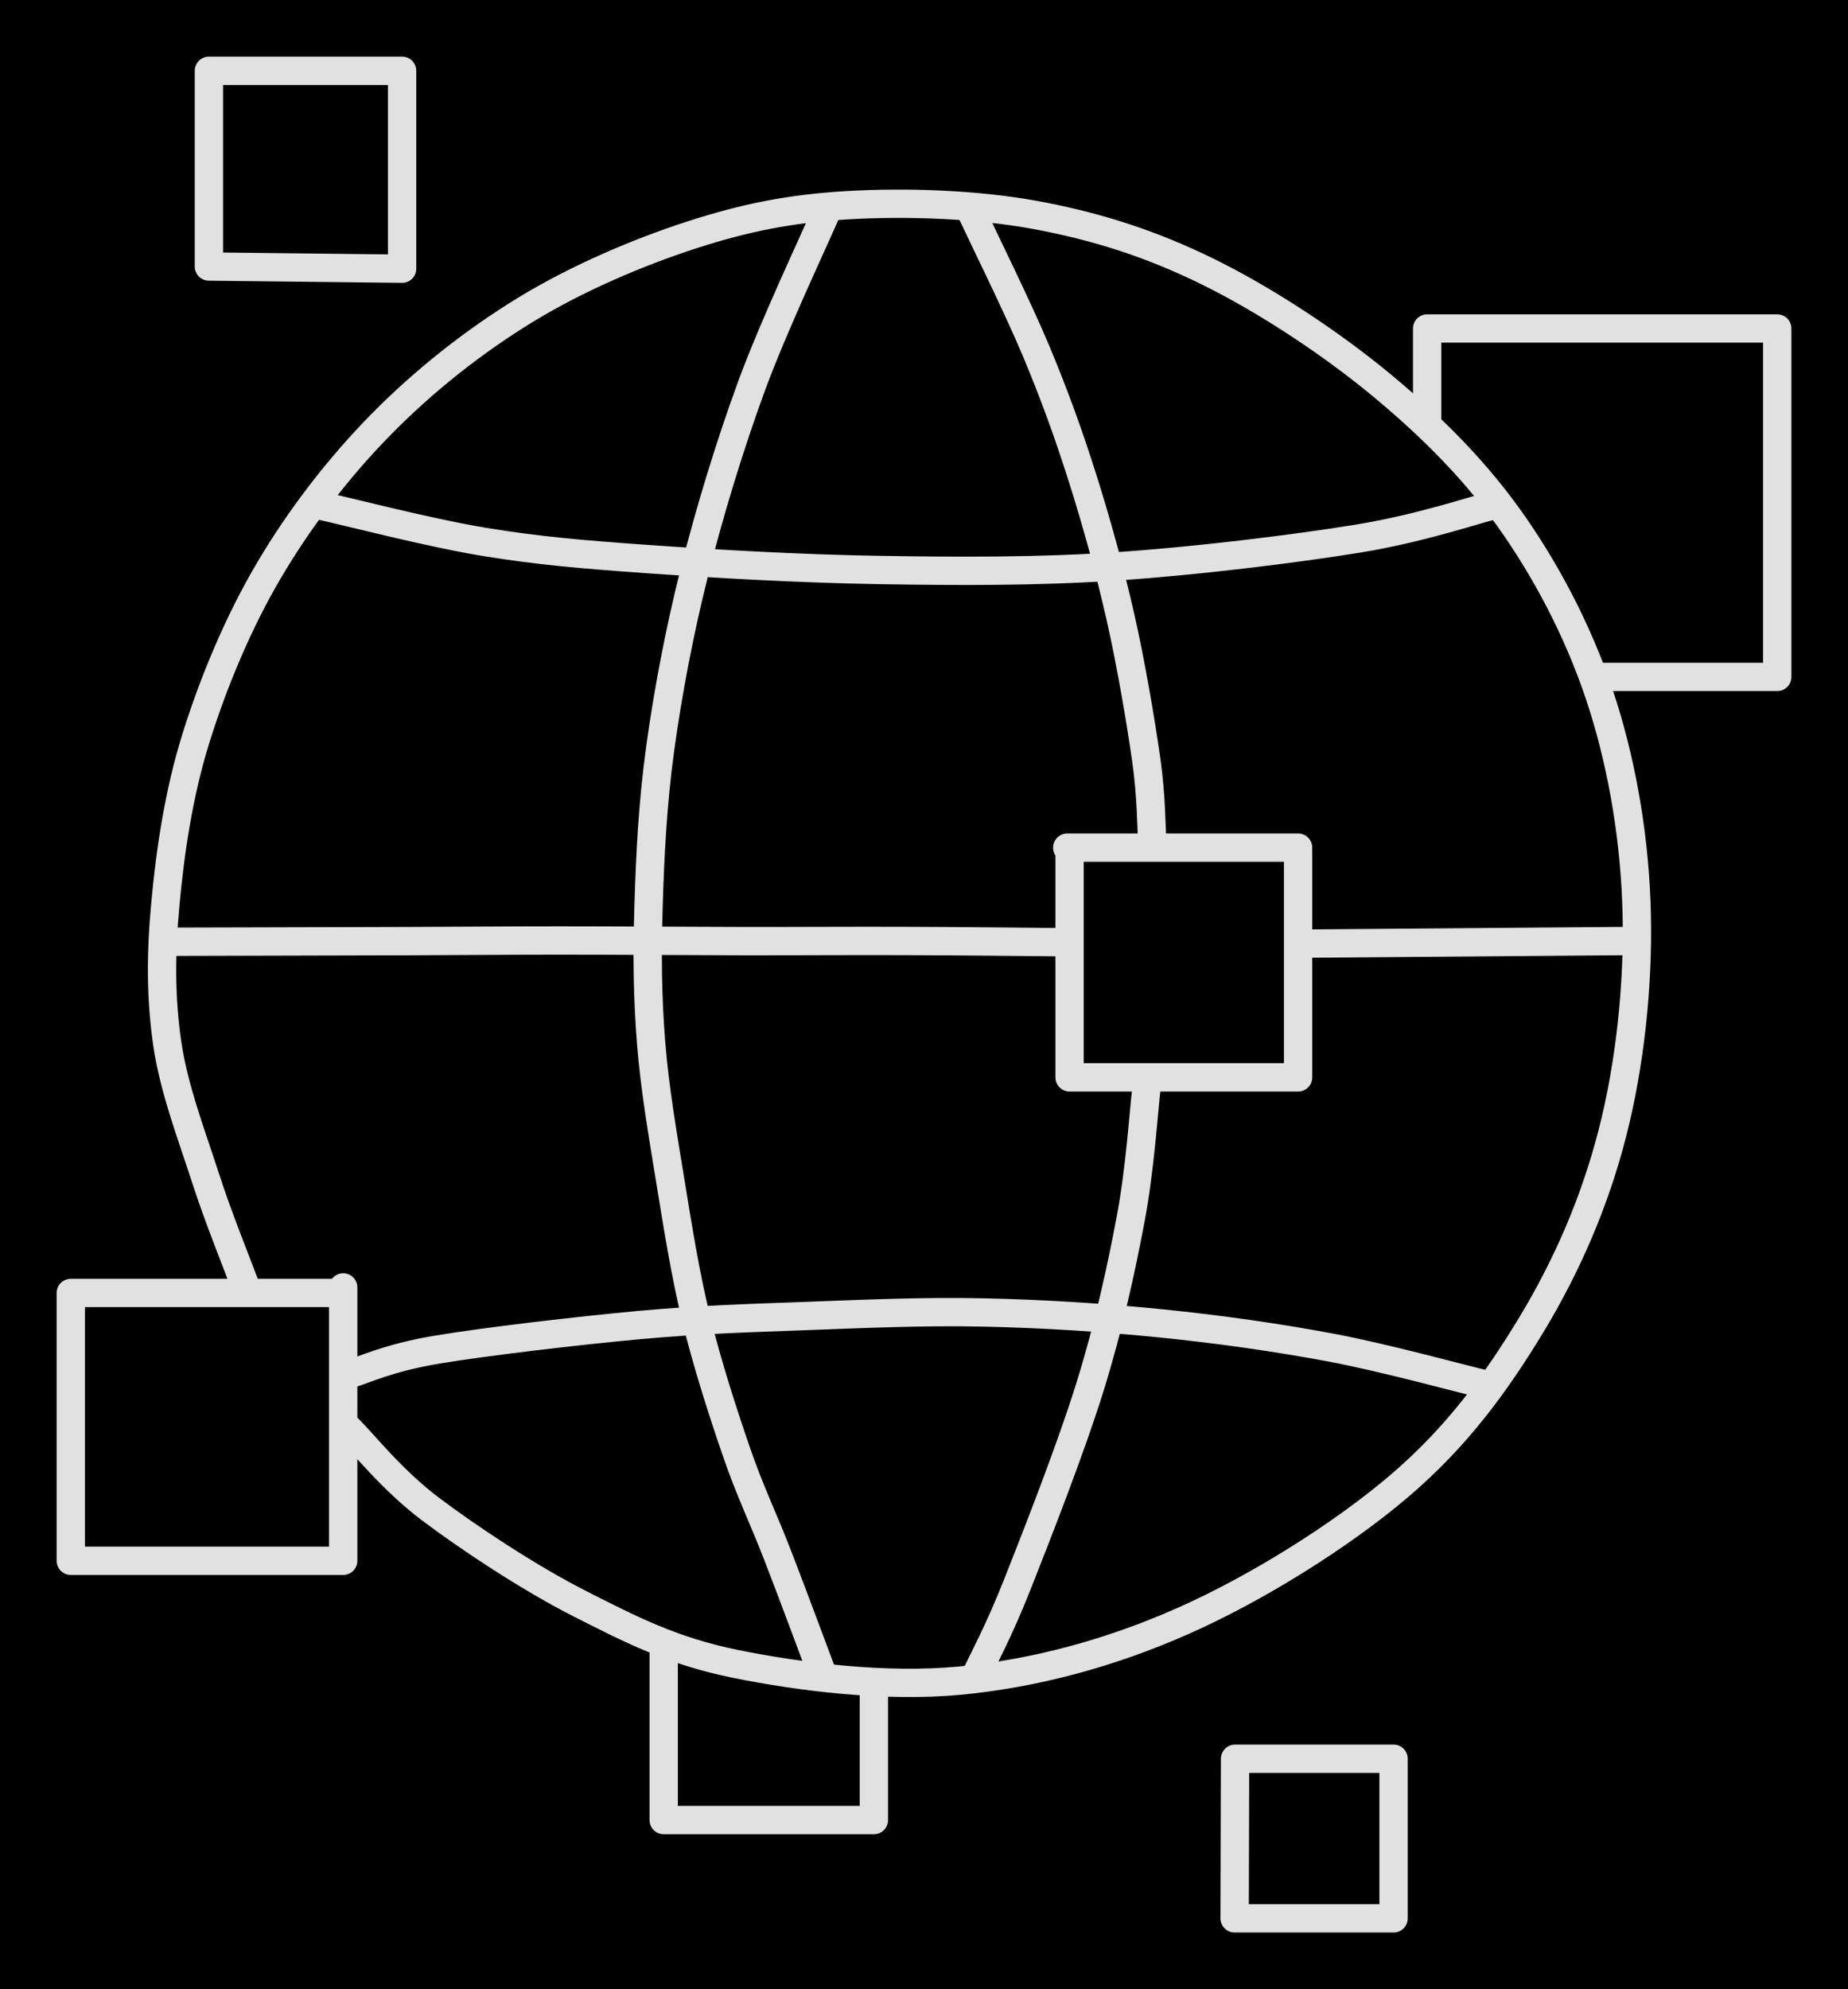 <svg version="1.1" xmlns="http://www.w3.org/2000/svg" viewBox="0 0 261.034 280.896" width="261.034" height="280.896" class="excalidraw-svg"><!-- svg-source:excalidraw --><defs><style class="style-fonts">
      </style></defs><rect x="0" y="0" width="261.034" height="280.896" fill="#000000"></rect><g stroke-linecap="round"><g transform="translate(34.533 181.276) rotate(0 92.75 -48.126)"><path d="M0 0 C-0.93 -2.52, -3.76 -9.48, -5.57 -15.13 C-7.39 -20.78, -9.97 -27.48, -10.91 -33.92 C-11.84 -40.37, -11.84 -46.61, -11.16 -53.79 C-10.49 -60.97, -9.31 -69.18, -6.86 -77.02 C-4.42 -84.85, -0.88 -93.4, 3.5 -100.8 C7.87 -108.2, 13.34 -115.3, 19.38 -121.43 C25.42 -127.56, 32.46 -133.12, 39.76 -137.57 C47.05 -142.01, 55.59 -145.64, 63.16 -148.1 C70.74 -150.55, 77.11 -151.83, 85.22 -152.3 C93.33 -152.77, 103.31 -152.47, 111.8 -150.9 C120.28 -149.33, 127.99 -146.9, 136.15 -142.88 C144.3 -138.86, 153.53 -132.78, 160.74 -126.79 C167.95 -120.8, 174.23 -114.48, 179.43 -106.95 C184.62 -99.42, 189.02 -90.75, 191.89 -81.62 C194.77 -72.49, 196.44 -62.22, 196.66 -52.16 C196.89 -42.1, 195.7 -30.9, 193.22 -21.26 C190.75 -11.61, 186.84 -2.59, 181.82 5.72 C176.79 14.03, 171.29 21.61, 163.08 28.6 C154.88 35.58, 142.92 43.05, 132.58 47.62 C122.25 52.2, 111.6 55.04, 101.07 56.05 C90.54 57.06, 78.36 55.51, 69.41 53.7 C60.47 51.89, 54.59 48.85, 47.39 45.2 C40.2 41.55, 31.68 35.9, 26.23 31.79 C20.79 27.68, 16.65 22.4, 14.74 20.53 M0 0 C-0.93 -2.52, -3.76 -9.48, -5.57 -15.13 C-7.39 -20.78, -9.97 -27.48, -10.91 -33.92 C-11.84 -40.37, -11.84 -46.61, -11.16 -53.79 C-10.49 -60.97, -9.31 -69.18, -6.86 -77.02 C-4.42 -84.85, -0.88 -93.4, 3.5 -100.8 C7.87 -108.2, 13.34 -115.3, 19.38 -121.43 C25.42 -127.56, 32.46 -133.12, 39.76 -137.57 C47.05 -142.01, 55.59 -145.64, 63.16 -148.1 C70.74 -150.55, 77.11 -151.83, 85.22 -152.3 C93.33 -152.77, 103.31 -152.47, 111.8 -150.9 C120.28 -149.33, 127.99 -146.9, 136.15 -142.88 C144.3 -138.86, 153.53 -132.78, 160.74 -126.79 C167.95 -120.8, 174.23 -114.48, 179.43 -106.95 C184.62 -99.42, 189.02 -90.75, 191.89 -81.62 C194.77 -72.49, 196.44 -62.22, 196.66 -52.16 C196.89 -42.1, 195.7 -30.9, 193.22 -21.26 C190.75 -11.61, 186.84 -2.59, 181.82 5.72 C176.79 14.03, 171.29 21.61, 163.08 28.6 C154.88 35.58, 142.92 43.05, 132.58 47.62 C122.25 52.2, 111.6 55.04, 101.07 56.05 C90.54 57.06, 78.36 55.51, 69.41 53.7 C60.47 51.89, 54.59 48.85, 47.39 45.2 C40.2 41.55, 31.68 35.9, 26.23 31.79 C20.79 27.68, 16.65 22.4, 14.74 20.53" stroke="#E1E1E1" stroke-width="4" fill="none"></path></g></g><mask></mask><g stroke-linecap="round"><g transform="translate(48.478 181.803) rotate(0 -19.239 19.301)"><path d="M0 0 C0 13.27, 0 26.54, 0 38.6 M0 0 C0 12.94, 0 25.89, 0 38.6 M0 38.6 C-13.42 38.6, -26.84 38.6, -38.48 38.6 M0 38.6 C-8.56 38.6, -17.12 38.6, -38.48 38.6 M-38.48 38.6 C-38.48 24.92, -38.48 11.23, -38.48 0.78 M-38.48 38.6 C-38.48 24.85, -38.48 11.1, -38.48 0.78 M-38.48 0.78 C-27.98 0.78, -17.48 0.78, -0.04 0.78 M-38.48 0.78 C-28.48 0.78, -18.48 0.78, -0.04 0.78" stroke="#E1E1E1" stroke-width="4" fill="none"></path></g></g><mask></mask><g stroke-linecap="round"><g transform="translate(23.285 132.991) rotate(0 63.33 -0.06)"><path d="M0 0 C5.68 -0.01, 24.76 -0.06, 34.06 -0.09 C43.35 -0.12, 47.83 -0.18, 55.76 -0.18 C63.69 -0.18, 73.45 -0.11, 81.63 -0.09 C89.8 -0.08, 97.29 -0.14, 104.8 -0.11 C112.3 -0.09, 123.02 0.03, 126.66 0.06 M0 0 C5.68 -0.01, 24.76 -0.06, 34.06 -0.09 C43.35 -0.12, 47.83 -0.18, 55.76 -0.18 C63.69 -0.18, 73.45 -0.11, 81.63 -0.09 C89.8 -0.08, 97.29 -0.14, 104.8 -0.11 C112.3 -0.09, 123.02 0.03, 126.66 0.06" stroke="#E1E1E1" stroke-width="4" fill="none"></path></g></g><mask></mask><g stroke-linecap="round"><g transform="translate(116.263 236.651) rotate(0 -12.055 -103.446)"><path d="M0 0 C-1.07 -2.84, -4.37 -11.75, -6.42 -17.02 C-8.46 -22.3, -10.34 -26.09, -12.25 -31.66 C-14.17 -37.23, -16.37 -44.07, -17.93 -50.44 C-19.48 -56.81, -20.52 -63.38, -21.58 -69.89 C-22.64 -76.39, -23.79 -82.99, -24.3 -89.48 C-24.81 -95.96, -24.87 -101.89, -24.65 -108.8 C-24.44 -115.71, -24.09 -123.09, -23.01 -130.94 C-21.93 -138.78, -20.32 -147.36, -18.17 -155.89 C-16.02 -164.42, -13.22 -173.63, -10.11 -182.13 C-6.99 -190.63, -1.23 -202.77, 0.54 -206.89 M0 0 C-1.07 -2.84, -4.37 -11.75, -6.42 -17.02 C-8.46 -22.3, -10.34 -26.09, -12.25 -31.66 C-14.17 -37.23, -16.37 -44.07, -17.93 -50.44 C-19.48 -56.81, -20.52 -63.38, -21.58 -69.89 C-22.64 -76.39, -23.79 -82.99, -24.3 -89.48 C-24.81 -95.96, -24.87 -101.89, -24.65 -108.8 C-24.44 -115.71, -24.09 -123.09, -23.01 -130.94 C-21.93 -138.78, -20.32 -147.36, -18.17 -155.89 C-16.02 -164.42, -13.22 -173.63, -10.11 -182.13 C-6.99 -190.63, -1.23 -202.77, 0.54 -206.89" stroke="#E1E1E1" stroke-width="4" fill="none"></path></g></g><mask></mask><g stroke-linecap="round"><g transform="translate(45.261 71.401) rotate(0 82.947 4.502)"><path d="M0 0 C3.86 0.85, 15.47 3.86, 23.15 5.12 C30.83 6.37, 36.78 6.88, 46.08 7.54 C55.38 8.2, 67.94 8.92, 78.97 9.09 C89.99 9.27, 100.99 9.33, 112.24 8.59 C123.48 7.85, 137.48 6.13, 146.42 4.68 C155.37 3.23, 162.65 0.7, 165.89 -0.09 M0 0 C3.86 0.85, 15.47 3.86, 23.15 5.12 C30.83 6.37, 36.78 6.88, 46.08 7.54 C55.38 8.2, 67.94 8.92, 78.97 9.09 C89.99 9.27, 100.99 9.33, 112.24 8.59 C123.48 7.85, 137.48 6.13, 146.42 4.68 C155.37 3.23, 162.65 0.7, 165.89 -0.09" stroke="#E1E1E1" stroke-width="4" fill="none"></path></g></g><mask></mask><g stroke-linecap="round"><g transform="translate(137.177 29.87) rotate(0 12.792 44.473)"><path d="M0 0 C1.53 3.3, 6.58 13.5, 9.21 19.78 C11.83 26.07, 13.77 31.44, 15.75 37.69 C17.73 43.95, 19.6 50.7, 21.1 57.31 C22.6 63.93, 23.98 72.12, 24.73 77.39 C25.48 82.67, 25.44 87.02, 25.58 88.95 M0 0 C1.53 3.3, 6.58 13.5, 9.21 19.78 C11.83 26.07, 13.77 31.44, 15.75 37.69 C17.73 43.95, 19.6 50.7, 21.1 57.31 C22.6 63.93, 23.98 72.12, 24.73 77.39 C25.48 82.67, 25.44 87.02, 25.58 88.95" stroke="#E1E1E1" stroke-width="4" fill="none"></path></g></g><mask></mask><g stroke-linecap="round"><g transform="translate(161.931 153.718) rotate(0 -12.087 41.529)"><path d="M0 0 C-0.37 3.07, -0.89 11.38, -2.22 18.41 C-3.54 25.43, -5.3 33.54, -7.97 42.14 C-10.64 50.75, -15.54 63.23, -18.24 70.05 C-20.94 76.87, -23.19 80.89, -24.17 83.06 M0 0 C-0.37 3.07, -0.89 11.38, -2.22 18.41 C-3.54 25.43, -5.3 33.54, -7.97 42.14 C-10.64 50.75, -15.54 63.23, -18.24 70.05 C-20.94 76.87, -23.19 80.89, -24.17 83.06" stroke="#E1E1E1" stroke-width="4" fill="none"></path></g></g><mask></mask><g stroke-linecap="round"><g transform="translate(209.796 195.495) rotate(0 -80.216 -5.082)"><path d="M0 0 C-3.62 -0.86, -14.08 -3.74, -21.7 -5.18 C-29.32 -6.61, -37.51 -7.78, -45.73 -8.61 C-53.94 -9.44, -62.64 -9.99, -71 -10.16 C-79.35 -10.34, -87.79 -9.96, -95.86 -9.66 C-103.93 -9.36, -110.69 -9.18, -119.41 -8.39 C-128.13 -7.59, -141.33 -6.04, -148.17 -4.89 C-155.01 -3.74, -158.39 -2.03, -160.43 -1.46 M0 0 C-3.62 -0.86, -14.08 -3.74, -21.7 -5.18 C-29.32 -6.61, -37.51 -7.78, -45.73 -8.61 C-53.94 -9.44, -62.64 -9.99, -71 -10.16 C-79.35 -10.34, -87.79 -9.96, -95.86 -9.66 C-103.93 -9.36, -110.69 -9.18, -119.41 -8.39 C-128.13 -7.59, -141.33 -6.04, -148.17 -4.89 C-155.01 -3.74, -158.39 -2.03, -160.43 -1.46" stroke="#E1E1E1" stroke-width="4" fill="none"></path></g></g><mask></mask><g stroke-linecap="round"><g transform="translate(151.078 120.389) rotate(0 15.978 15.531)"><path d="M0 0 C0 7.38, 0 14.76, 0 31.75 M0 0 C0 6.53, 0 13.06, 0 31.75 M0 31.75 C12.21 31.75, 24.42 31.75, 32.28 31.75 M0 31.75 C12.2 31.75, 24.39 31.75, 32.28 31.75 M32.28 31.75 C32.28 19.04, 32.28 6.33, 32.28 -0.69 M32.28 31.75 C32.28 24.56, 32.28 17.37, 32.28 -0.69 M32.28 -0.69 C24.03 -0.69, 15.77 -0.69, -0.33 -0.69 M32.28 -0.69 C20.87 -0.69, 9.45 -0.69, -0.33 -0.69" stroke="#E1E1E1" stroke-width="4" fill="none"></path></g></g><mask></mask><g stroke-linecap="round"><g transform="translate(183.65 133.255) rotate(0 23.291 -0.186)"><path d="M0 0 C11.07 -0.09, 22.14 -0.18, 46.58 -0.37 M0 0 C14.66 -0.12, 29.33 -0.23, 46.58 -0.37" stroke="#E1E1E1" stroke-width="4" fill="none"></path></g></g><mask></mask><g stroke-linecap="round"><g transform="translate(225.939 95.588) rotate(0 0.374 -24.598)"><path d="M0 0 C6.46 0, 12.92 0, 25.1 0 M0 0 C6.76 0, 13.52 0, 25.1 0 M25.1 0 C25.1 -17.43, 25.1 -34.87, 25.1 -49.2 M25.1 0 C25.1 -14.64, 25.1 -29.29, 25.1 -49.2 M25.1 -49.2 C11.62 -49.2, -1.85 -49.2, -24.35 -49.2 M25.1 -49.2 C12.37 -49.2, -0.35 -49.2, -24.35 -49.2 M-24.35 -49.2 C-24.35 -45.44, -24.35 -41.68, -24.35 -35.75 M-24.35 -49.2 C-24.35 -46.23, -24.35 -43.26, -24.35 -35.75" stroke="#E1E1E1" stroke-width="4" fill="none"></path></g></g><mask></mask><g stroke-linecap="round"><g transform="translate(56.798 37.947) rotate(0 -13.644 -13.973)"><path d="M0 0 C0 -10.61, 0 -21.22, 0 -27.95 M0 0 C0 -6.64, 0 -13.27, 0 -27.95 M0 -27.95 C-8.28 -27.95, -16.55 -27.95, -27.29 -27.95 M0 -27.95 C-6.61 -27.95, -13.21 -27.95, -27.29 -27.95 M-27.29 -27.95 C-27.29 -19.77, -27.29 -11.59, -27.29 -0.31 M-27.29 -27.95 C-27.29 -20.52, -27.29 -13.09, -27.29 -0.31 M-27.29 -0.31 C-19.82 -0.23, -12.35 -0.14, 0 0 M-27.29 -0.31 C-19.8 -0.23, -12.32 -0.14, 0 0" stroke="#E1E1E1" stroke-width="4" fill="none"></path></g></g><mask></mask><g stroke-linecap="round"><g transform="translate(93.748 232.446) rotate(0 14.845 12.285)"><path d="M0 0 C0 7.15, 0 14.3, 0 24.57 M0 0 C0 5.56, 0 11.12, 0 24.57 M0 24.57 C7.57 24.57, 15.14 24.57, 29.69 24.57 M0 24.57 C10.48 24.57, 20.95 24.57, 29.69 24.57 M29.69 24.57 C29.69 20.15, 29.69 15.73, 29.69 5.89 M29.69 24.57 C29.69 19.78, 29.69 15, 29.69 5.89" stroke="#E1E1E1" stroke-width="4" fill="none"></path></g></g><mask></mask><g stroke-linecap="round"><g transform="translate(174.455 248.357) rotate(0 11.163 11.27)"><path d="M0 0 C4.49 0, 8.99 0, 22.39 0 M0 0 C5.48 0, 10.97 0, 22.39 0 M22.39 0 C22.39 6.27, 22.39 12.54, 22.39 22.54 M22.39 0 C22.39 4.89, 22.39 9.77, 22.39 22.54 M22.39 22.54 C17.25 22.54, 12.11 22.54, -0.06 22.54 M22.39 22.54 C15.93 22.54, 9.47 22.54, -0.06 22.54 M-0.06 22.54 C-0.04 15.43, -0.02 8.31, 0 0 M-0.06 22.54 C-0.04 15.41, -0.02 8.28, 0 0" stroke="#E1E1E1" stroke-width="4" fill="none"></path></g></g><mask></mask></svg>